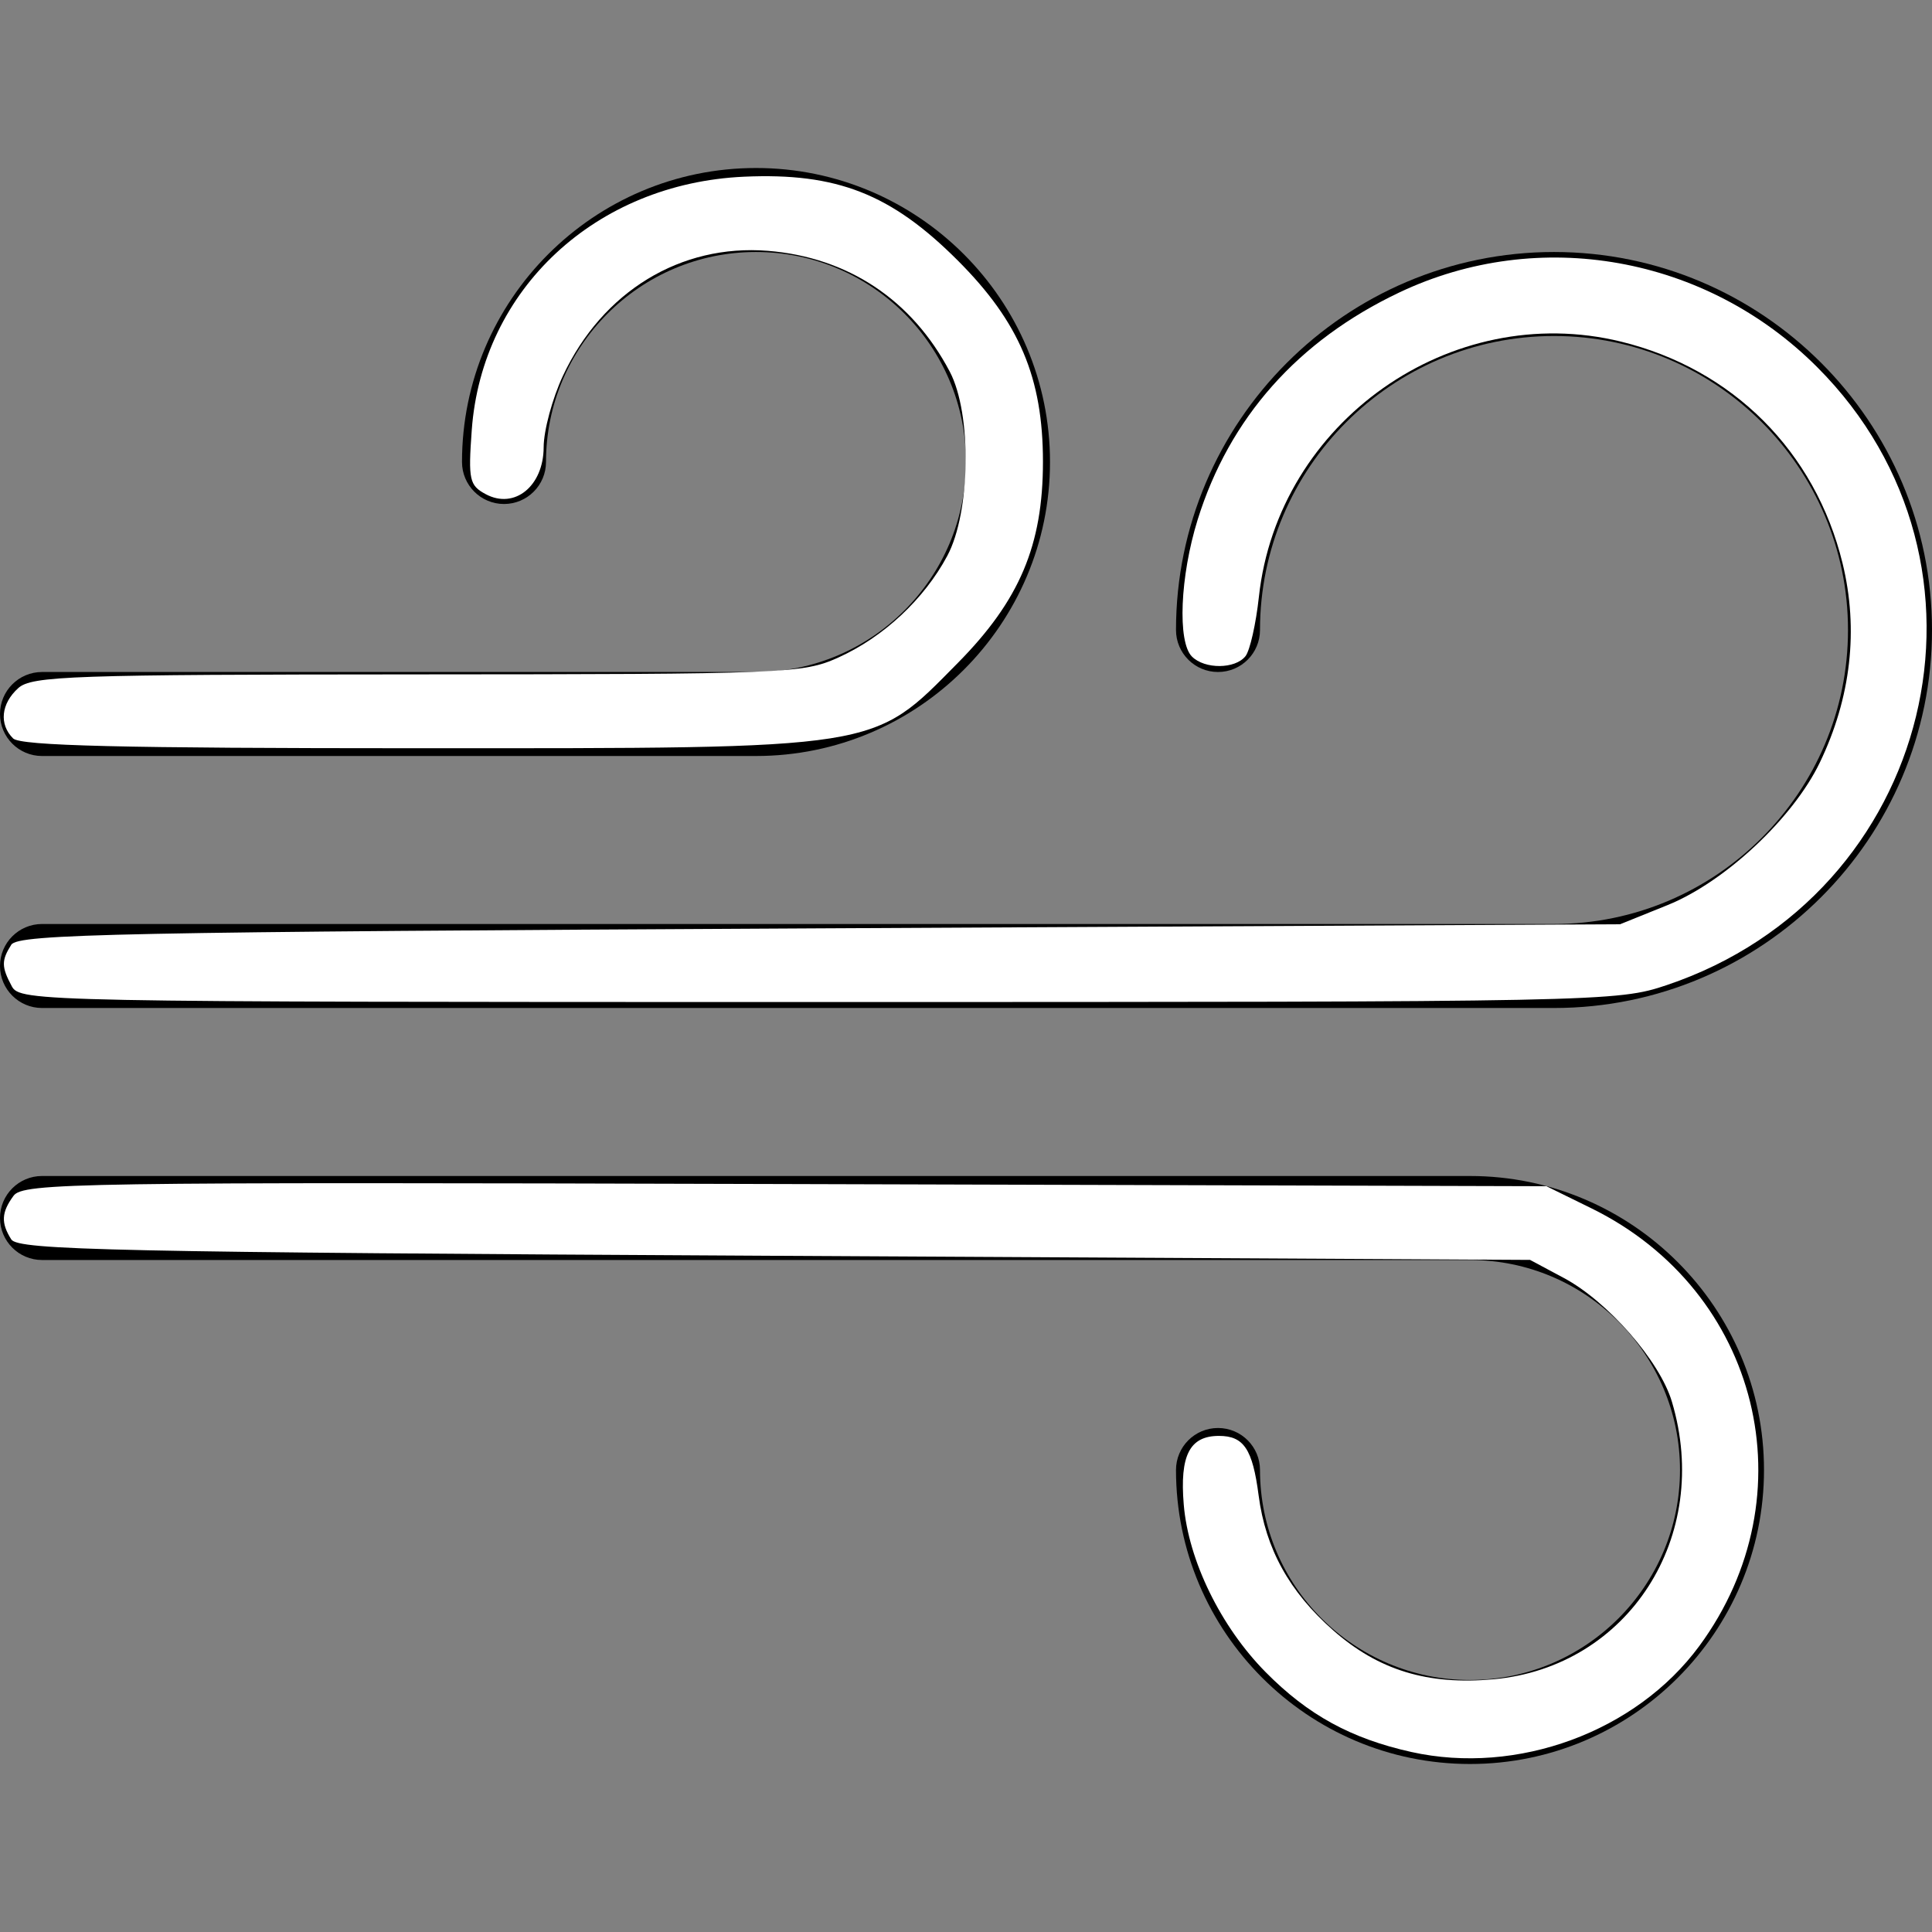 <?xml version="1.0" encoding="UTF-8" standalone="no"?>
<!-- Generator: Adobe Illustrator 19.0.0, SVG Export Plug-In . SVG Version: 6.00 Build 0)  -->

<svg
   xmlns:dc="http://purl.org/dc/elements/1.1/"
   xmlns:cc="http://creativecommons.org/ns#"
   xmlns:rdf="http://www.w3.org/1999/02/22-rdf-syntax-ns#"
   xmlns:svg="http://www.w3.org/2000/svg"
   xmlns="http://www.w3.org/2000/svg"
   xmlns:sodipodi="http://sodipodi.sourceforge.net/DTD/sodipodi-0.dtd"
   xmlns:inkscape="http://www.inkscape.org/namespaces/inkscape"
   version="1.1"
   id="Capa_1"
   x="0px"
   y="0px"
   viewBox="0 0 368 368"
   style="enable-background:new 0 0 368 368;"
   xml:space="preserve"
   sodipodi:docname="wind-white.svg"
   inkscape:version="0.92.5 (2060ec1f9f, 2020-04-08)"><rect x="0" y="0" width="368" height="368" fill="#808080" stroke="none"/><defs
   id="defs333" /><sodipodi:namedview
   pagecolor="#ffffff"
   bordercolor="#666666"
   borderopacity="1"
   objecttolerance="10"
   gridtolerance="10"
   guidetolerance="10"
   inkscape:pageopacity="0"
   inkscape:pageshadow="2"
   inkscape:window-width="640"
   inkscape:window-height="480"
   id="namedview331"
   showgrid="false"
   inkscape:zoom="0.64130435"
   inkscape:cx="184"
   inkscape:cy="184"
   inkscape:window-x="215"
   inkscape:window-y="298"
   inkscape:window-maximized="0"
   inkscape:current-layer="Capa_1" />
<g
   id="g286">
	<g
   id="g284">
		<path
   d="M296,48c-39.704,0-72,32.304-72,72c0,4.416,3.576,8,8,8s8-3.584,8-8c0-30.88,25.128-56,56-56s56,25.12,56,56    s-25.128,56-56,56H8c-4.416,0-8,3.584-8,8s3.584,8,8,8h288c39.704,0,72-32.304,72-72S335.704,48,296,48z"
   id="path282" />
	</g>
</g>
<g
   id="g292">
	<g
   id="g290">
		<path
   d="M144,32c-30.88,0-56,25.12-56,56c0,4.416,3.584,8,8,8s8-3.584,8-8c0-22.056,17.944-40,40-40c22.056,0,40,17.944,40,40    c0,22.056-17.944,40-40,40H8c-4.416,0-8,3.584-8,8s3.584,8,8,8h136c30.88,0,56-25.12,56-56S174.88,32,144,32z"
   id="path288" />
	</g>
</g>
<g
   id="g298">
	<g
   id="g296">
		<path
   d="M280,224H8c-4.416,0-8,3.584-8,8c0,4.416,3.584,8,8,8h272c22.056,0,40,17.944,40,40c0,22.056-17.944,40-40,40    c-22.056,0-40-17.944-40-40c0-4.416-3.576-8-8-8s-8,3.584-8,8c0,30.88,25.128,56,56,56s56-25.12,56-56S310.872,224,280,224z"
   id="path294" />
	</g>
</g>
<g
   id="g300">
</g>
<g
   id="g302">
</g>
<g
   id="g304">
</g>
<g
   id="g306">
</g>
<g
   id="g308">
</g>
<g
   id="g310">
</g>
<g
   id="g312">
</g>
<g
   id="g314">
</g>
<g
   id="g316">
</g>
<g
   id="g318">
</g>
<g
   id="g320">
</g>
<g
   id="g322">
</g>
<g
   id="g324">
</g>
<g
   id="g326">
</g>
<g
   id="g328">
</g>
<path
   style="fill:#ffffff;stroke-width:1.559"
   d="m 268.827,333.71 c -11.49,-2.555 -19.684,-7.044 -27.749,-15.204 -8.559,-8.66 -14.718,-21.266 -15.603,-31.938 -0.776,-9.361 1.125,-13.063 6.708,-13.063 4.731,0 6.405,2.506 7.552,11.31 1.328,10.187 5.839,18.359 14.198,25.717 8.643,7.608 18.003,10.47 30.526,9.334 25.711,-2.331 41.692,-27.201 33.992,-52.899 -2.322,-7.749 -12.218,-19.073 -20.576,-23.544 L 291.437,239.98 147.533,239.2 C 21.887,238.519 3.44,238.124 2.15,236.081 c -1.994,-3.155 -1.893,-5.14 0.423,-8.303 1.817,-2.482 11.755,-2.634 146.966,-2.247 l 145.017,0.415 8.587,4.217 c 32.042,15.737 41.635,54.678 20.535,83.359 -12.02,16.339 -34.669,24.675 -54.851,20.188 z"
   id="path4040"
   inkscape:connector-curvature="0" /><path
   style="fill:#ffffff;stroke-width:1.559"
   d="m 2.238,187.845 c -1.973,-3.686 -1.986,-4.896 -0.088,-7.899 1.292,-2.044 20.69,-2.437 153.959,-3.119 l 152.481,-0.78 9.039,-3.648 c 10.919,-4.407 23.919,-16.576 29.002,-27.151 5.941,-12.359 7.42,-25.339 4.328,-37.979 -5.206,-21.282 -20.919,-36.995 -42.201,-42.201 -32.401,-7.926 -65.355,15.299 -68.968,48.607 -0.558,5.146 -1.707,10.233 -2.553,11.305 -1.954,2.476 -7.757,2.521 -10.2,0.078 -2.785,-2.785 -2.265,-15.297 1.083,-26.055 6.044,-19.418 19.08,-34.114 38.405,-43.291 26.598,-12.631 58.437,-6.954 79.581,14.191 37.557,37.557 22.25,100.595 -28.586,117.72 -9.47,3.19 -11.867,3.238 -161.641,3.238 -148.71,0 -152.063,-0.066 -153.642,-3.016 z"
   id="path4042"
   inkscape:connector-curvature="0" /><path
   style="fill:#ffffff;stroke-width:1.559"
   d="m 2.495,140.651 c -2.702,-2.702 -2.301,-6.612 0.98,-9.582 2.567,-2.323 10.154,-2.584 76.017,-2.615 70.202,-0.033 73.45,-0.163 80.182,-3.207 8.613,-3.894 16.342,-11.105 20.762,-19.369 4.451,-8.322 4.703,-27.048 0.474,-35.085 -7.206,-13.692 -19.4,-21.792 -34.649,-23.016 -16.614,-1.334 -31.496,7.739 -39.032,23.796 -2.013,4.288 -3.666,10.412 -3.674,13.608 -0.019,7.406 -5.538,11.888 -11.024,8.952 -3.126,-1.673 -3.357,-2.727 -2.674,-12.196 1.934,-26.833 23.628,-47.02 51.886,-48.281 17.647,-0.787 28.002,3.273 40.679,15.949 11.746,11.746 16.236,22.349 16.236,38.34 0,15.906 -4.447,26.419 -16.212,38.327 -16.436,16.635 -13.998,16.25 -102.822,16.25 -56.454,0 -75.724,-0.468 -77.128,-1.871 z"
   id="path4044"
   inkscape:connector-curvature="0" /></svg>